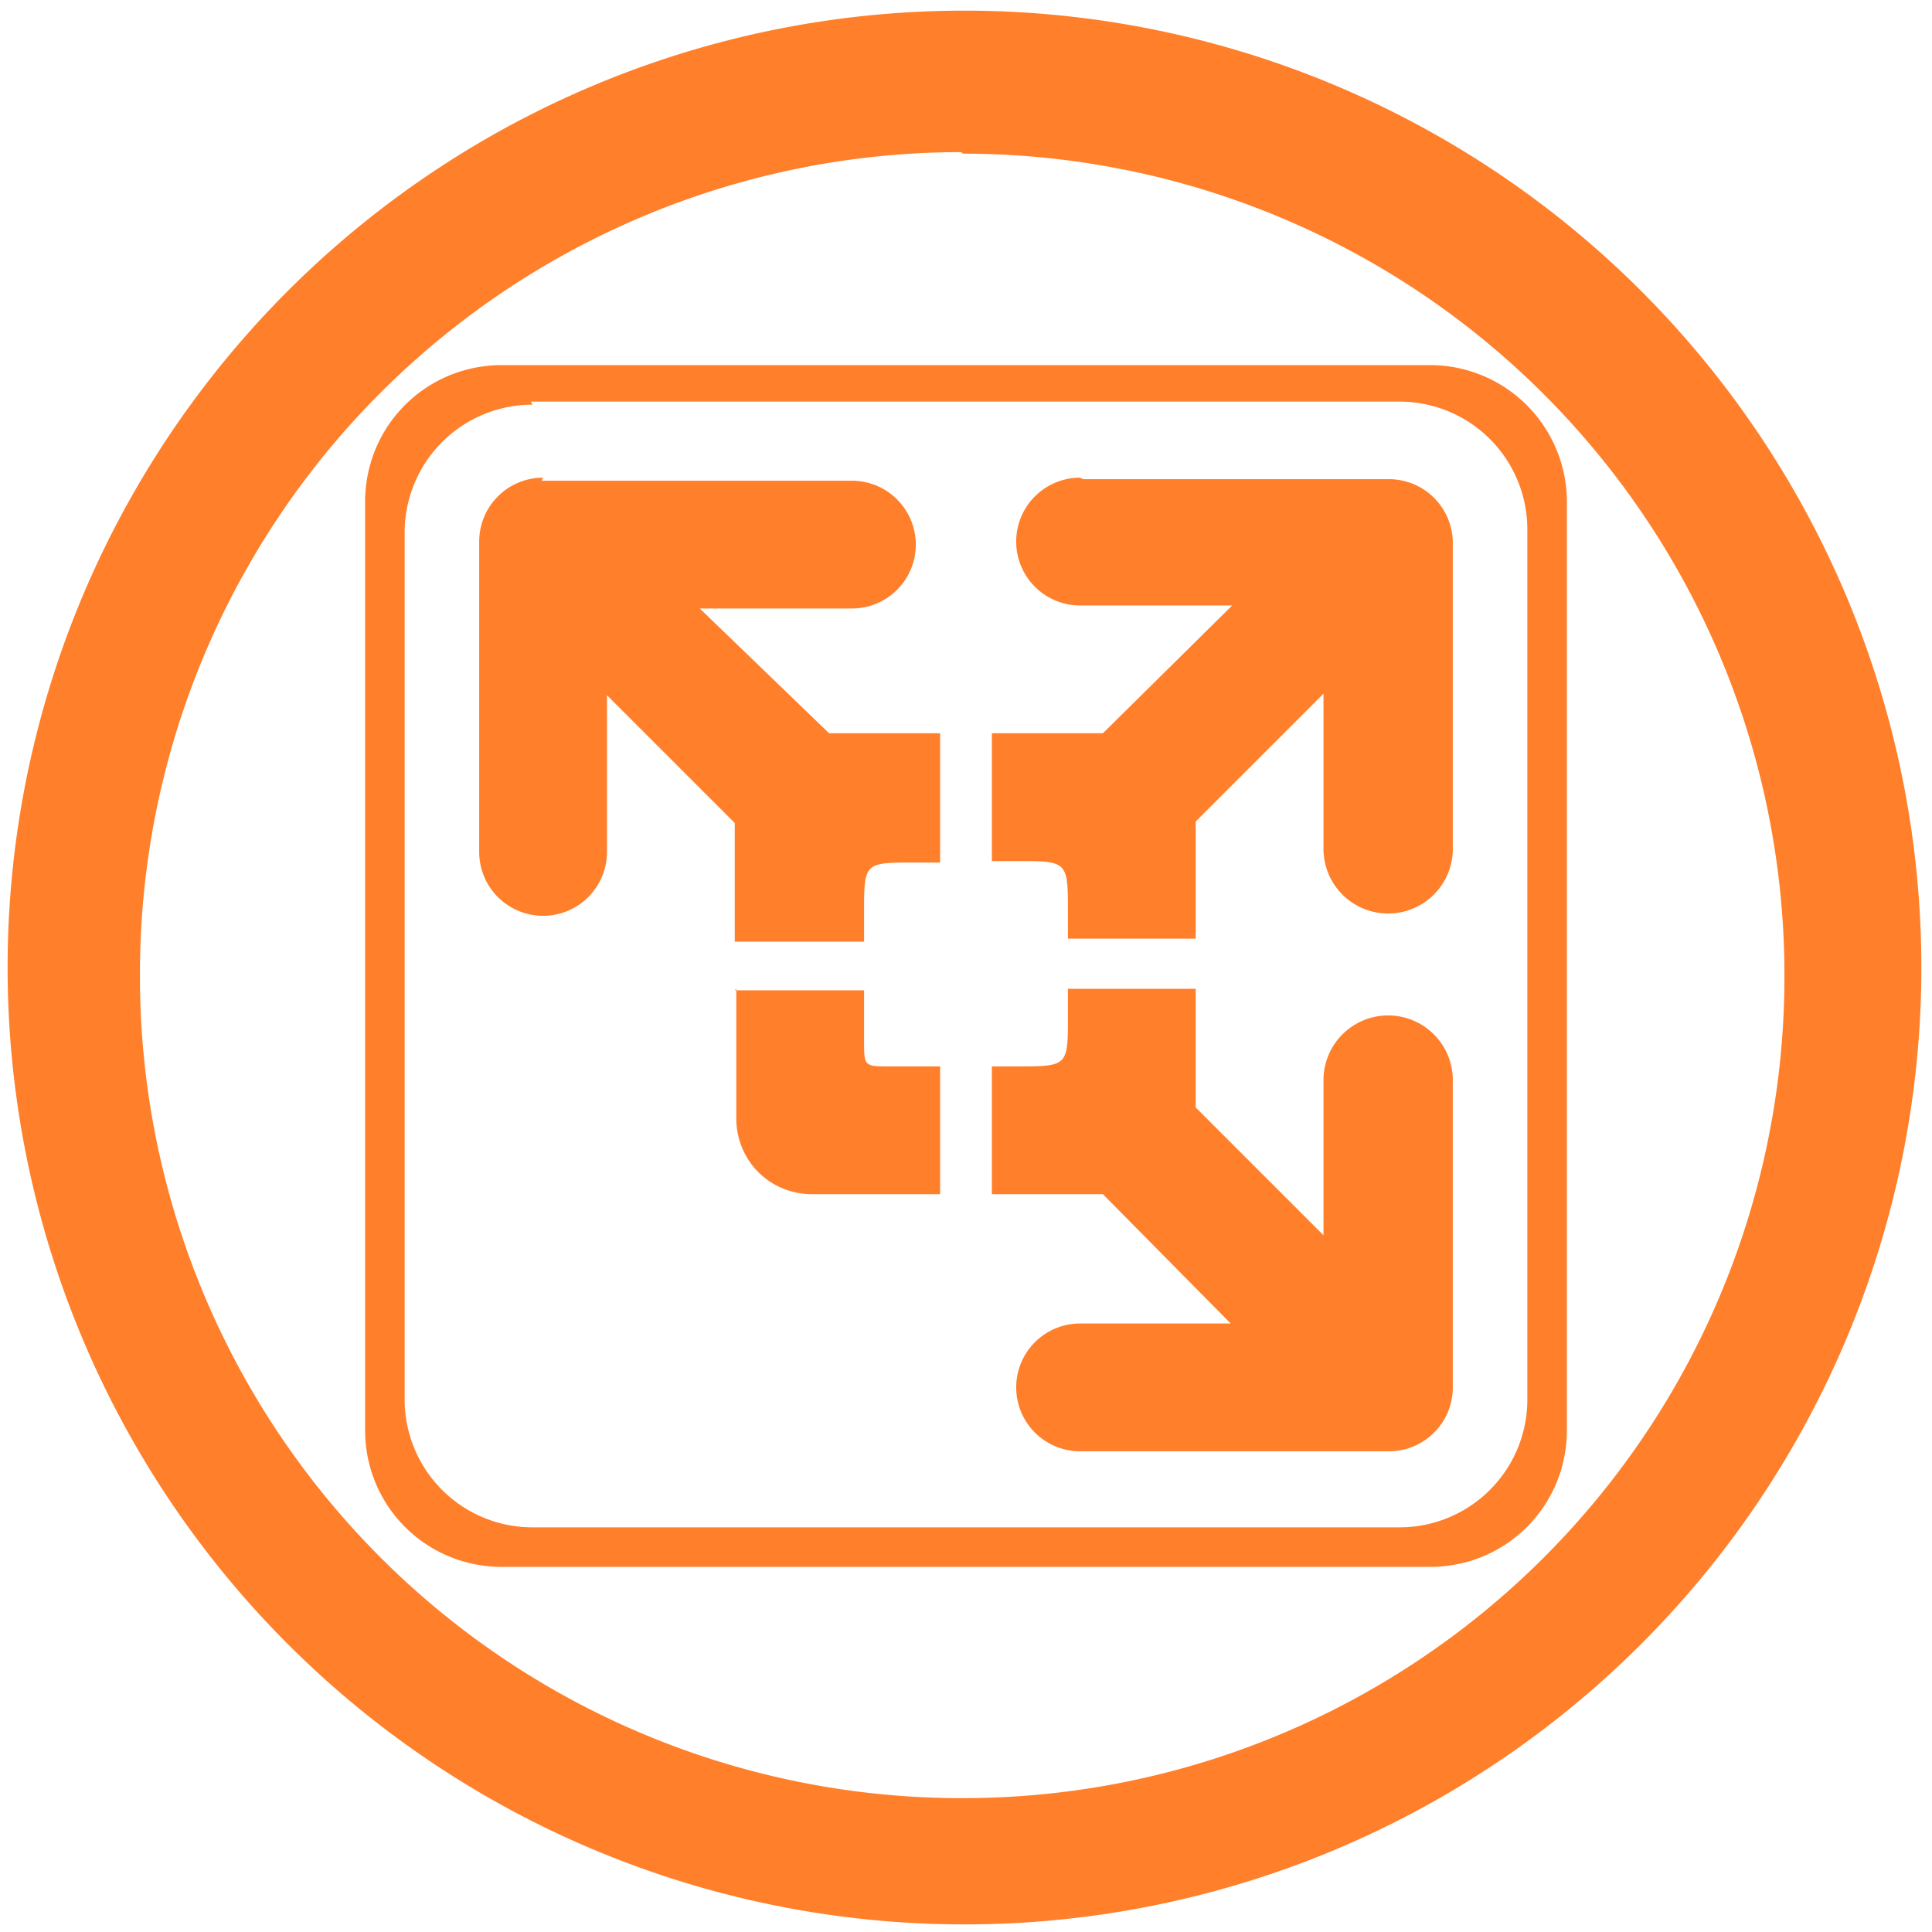 <svg xmlns="http://www.w3.org/2000/svg" width="48" height="48" viewBox="0 0 12.7 12.7"><path fill="#ff7f2a" d="M6.34.07a6.29 6.29 0 0 0-6.29 6.3 6.29 6.29 0 0 0 6.3 6.28 6.29 6.29 0 0 0 6.28-6.29A6.29 6.29 0 0 0 6.34.07zm-.01.94a5.4 5.4 0 0 1 5.4 5.4 5.4 5.4 0 0 1-5.4 5.41 5.4 5.4 0 0 1-5.41-5.4A5.4 5.4 0 0 1 6.32 1zM3.3 2.4c-.5 0-.9.4-.9.9V9.4c0 .5.4.9.9.9h6.1c.5 0 .9-.4.9-.9V3.3a.9.9 0 0 0-.9-.9H3.3zm.19.24H9.2a.84.84 0 0 1 .84.84V9.2a.84.84 0 0 1-.84.84H3.5a.84.84 0 0 1-.84-.84V3.5a.84.84 0 0 1 .84-.84zm3.61.5a.42.42 0 0 0 0 .84h1l-.85.84h-.73v.84h.16c.34 0 .34 0 .34.34v.17h.84v-.77l.84-.84v1.02a.42.42 0 0 0 .85 0V3.57a.42.42 0 0 0-.43-.42H7.12zm-3.53 0a.42.42 0 0 0-.42.42V5.6a.42.42 0 0 0 .84 0V4.57l.84.84v.78h.85V6c0-.33 0-.33.33-.33h.17v-.85h-.73L4.6 4h1a.42.42 0 0 0 0-.84H3.56zm3.45 3.36v.18c0 .33 0 .33-.34.33h-.16v.84h.73l.84.85H7.1a.42.42 0 0 0 0 .84h2.02a.42.42 0 0 0 .43-.42V7.1a.42.42 0 0 0-.85 0v1.02l-.84-.84V6.5h-.84zm-2.18 0v.85c0 .28.22.5.5.5h.84v-.84h-.33c-.17 0-.17 0-.17-.17v-.33h-.85z"/></svg>